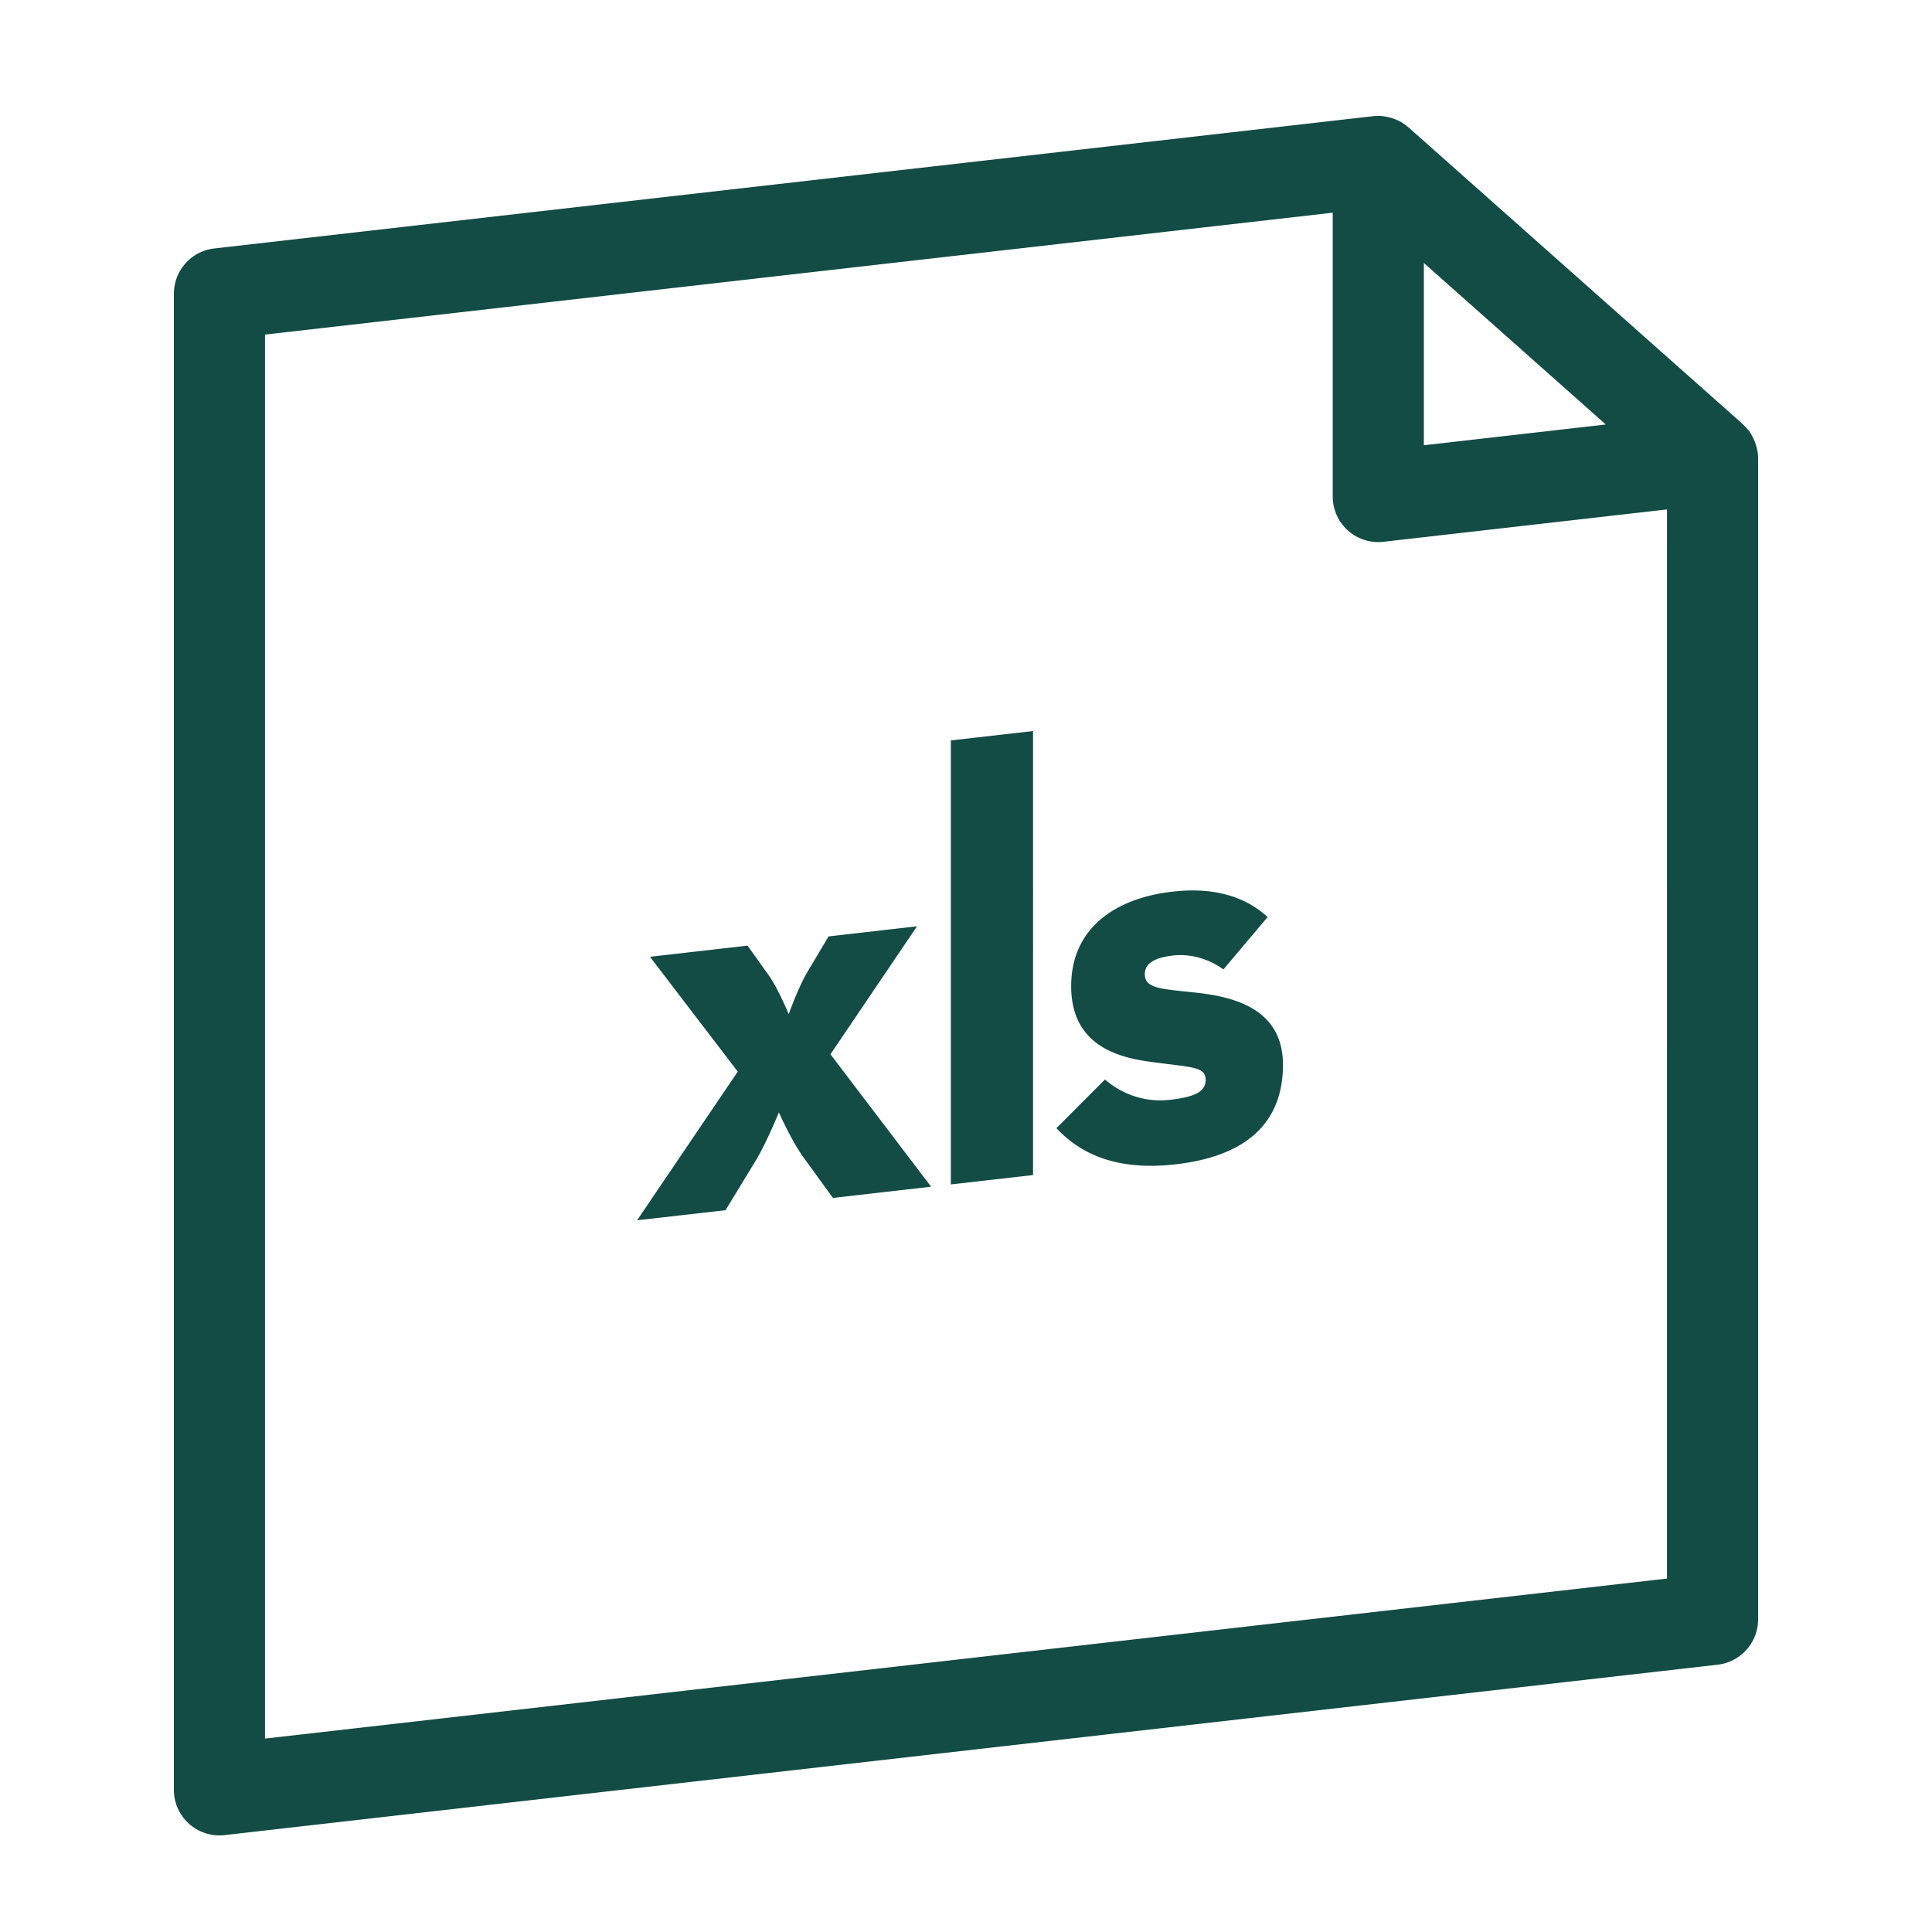 <svg xmlns="http://www.w3.org/2000/svg" width="100" height="100"><path fill="#134B45" fill-rule="evenodd" d="M71.073 6.013a2.39 2.39 0 0 1 .58.01c.035.006.068.014.103.021.186.032.363.085.531.16.022.009.044.016.065.026.192.092.368.208.527.347l.024.015 17.302 15.36c.012.01.02.026.03.037.15.137.28.29.39.461.02.031.034.064.052.095.083.147.15.301.203.464.015.048.03.09.042.137.046.185.078.375.078.574v60.095c0 1.2-.9 2.212-2.092 2.349l-77.283 8.821A2.357 2.357 0 0 1 9 92.637V15.209c0-1.202.9-2.214 2.092-2.349zm-2.092 4.996-55.264 6.309v72.671l72.566-8.283V26.368l-14.676 1.675a2.357 2.357 0 0 1-2.625-2.348V11.01zM47.464 47.946l-4.48 6.623 5.21 6.854-5.083.581-1.557-2.147c-.571-.794-1.24-2.277-1.24-2.277s-.608 1.49-1.16 2.43l-.078.13-1.523 2.499-4.577.522 5.21-7.694-4.543-5.944 5.051-.577 1.114 1.561c.475.678 1.016 1.985 1.016 1.985s.456-1.28.91-2.084l.075-.129 1.078-1.81 4.577-.523zm6.007-10.108V60.82l-4.256.486V38.324l4.256-.486zm11.979 9.486.162.142-2.289 2.712c-.636-.469-1.589-.836-2.605-.721-.984.113-1.462.421-1.462.964 0 .763.858.761 2.702.964 1.97.221 4.448.862 4.448 3.727 0 2.483-1.304 4.668-5.561 5.154-3.036.347-4.858-.544-6.04-1.744l-.124-.13 2.51-2.516c.922.786 2.099 1.194 3.368 1.05 1.4-.161 1.844-.467 1.844-1.04 0-.73-.859-.634-3.051-.956-1.843-.268-3.908-1.051-3.908-3.883 0-3.057 2.35-4.566 5.243-4.896 2.117-.242 3.659.245 4.763 1.173zm8.249-33.713v9.436l9.417-1.075-9.417-8.36z"/></svg>